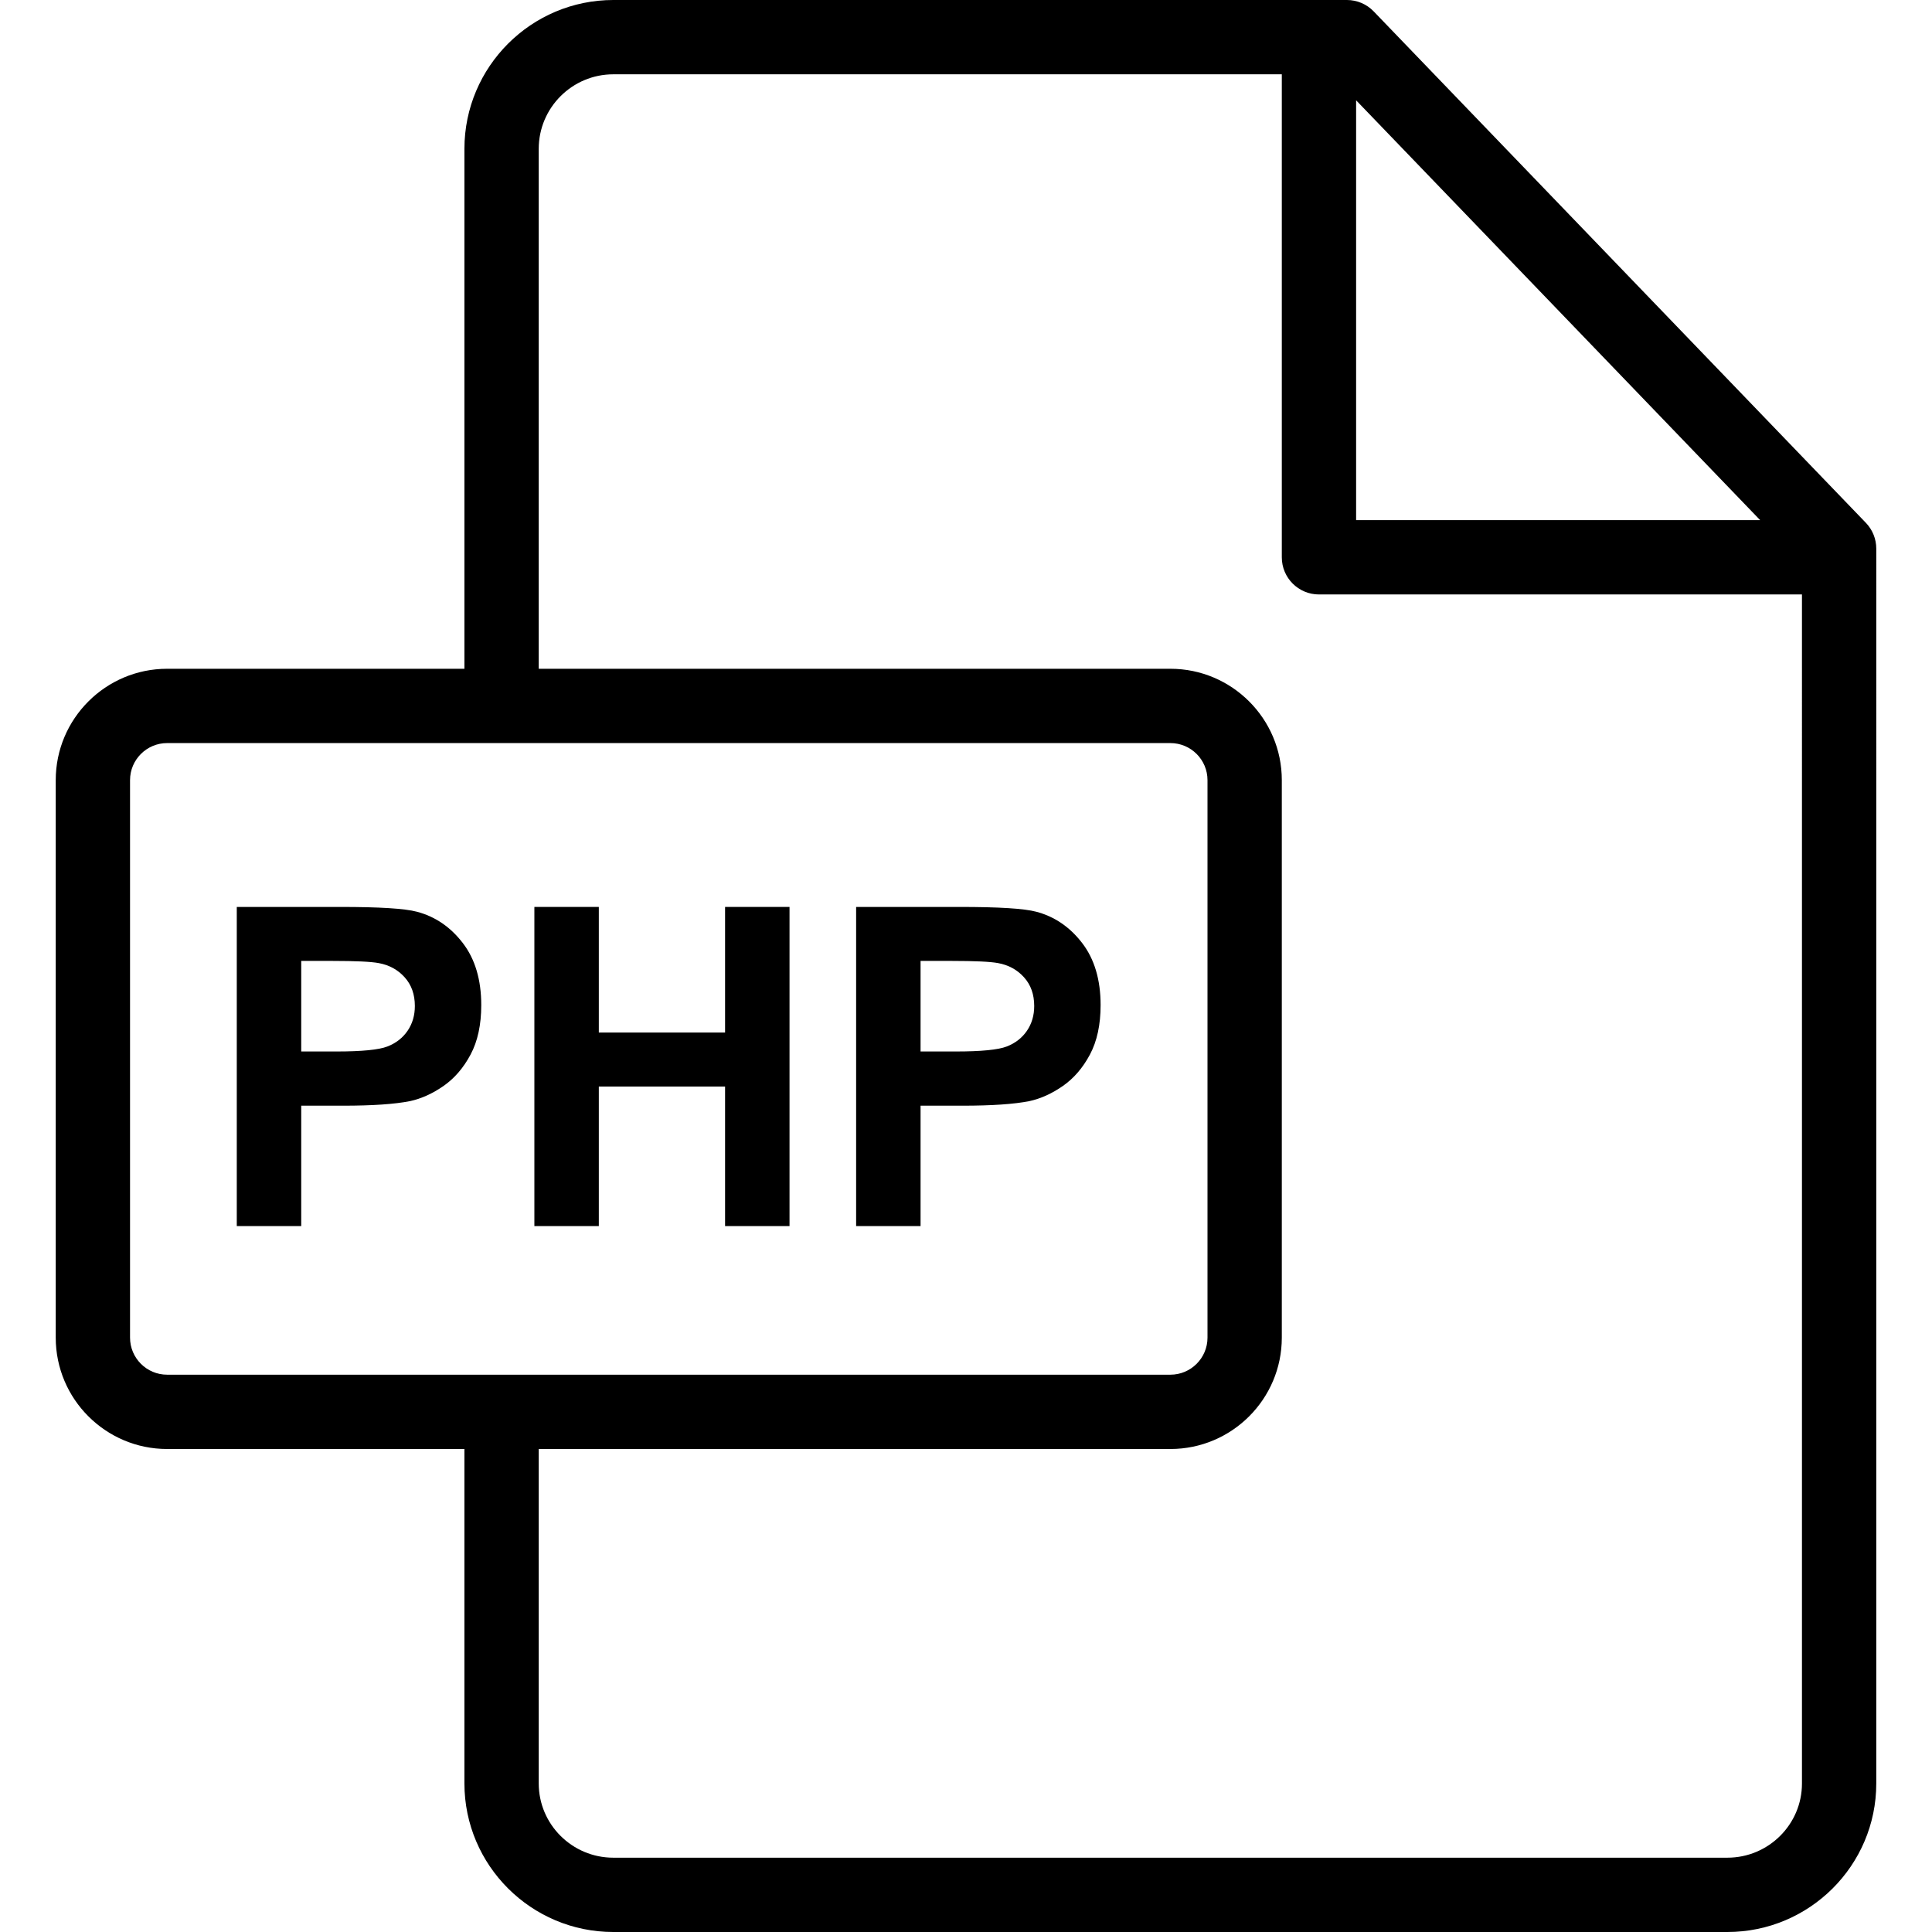 <?xml version="1.0" encoding="iso-8859-1"?>
<!-- Generator: Adobe Illustrator 19.0.0, SVG Export Plug-In . SVG Version: 6.00 Build 0)  -->
<svg version="1.1" id="Layer_1" xmlns="http://www.w3.org/2000/svg" xmlns:xlink="http://www.w3.org/1999/xlink" x="0px" y="0px"
	 viewBox="0 0 512 512" style="enable-background:new 0 0 512 512;" xml:space="preserve">
<g>
	<g>
		<path d="M494.478,138.557L364.038,3.018C362.183,1.09,359.623,0,356.945,0H162.534c-21.757,0-39.457,17.694-39.457,39.442v137.789
			H44.289c-16.276,0-29.519,13.239-29.519,29.513v147.744c0,16.273,13.243,29.512,29.519,29.512h78.788v88.627
			c0,21.71,17.699,39.373,39.457,39.373h295.24c21.757,0,39.457-17.653,39.457-39.351V145.385
			C497.231,142.839,496.245,140.392,494.478,138.557z M359.385,26.581l107.079,111.265H359.385V26.581z M44.289,364.308
			c-5.418,0-9.827-4.405-9.827-9.82V206.744c0-5.415,4.409-9.821,9.827-9.821h265.882c5.421,0,9.829,4.406,9.829,9.821v147.744
			c0,5.415-4.409,9.82-9.829,9.82H44.289z M477.538,472.649c0,10.84-8.865,19.659-19.764,19.659h-295.24
			c-10.899,0-19.764-8.828-19.764-19.68V384h167.401c16.279,0,29.522-13.239,29.522-29.512V206.744
			c0-16.274-13.243-29.513-29.522-29.513H142.769V39.442c0-10.891,8.865-19.75,19.764-19.75h177.159v128
			c0,5.438,4.409,9.846,9.846,9.846h128V472.649z"/>
	</g>
</g>
<g>
	<g>
		<path d="M122.634,249.895c-3.269-4.251-7.326-7.01-12.172-8.281c-3.153-0.847-9.922-1.267-20.308-1.267H62.749v84.576h17.078
			v-31.904h11.133c7.732,0,13.635-0.404,17.711-1.211c3.001-0.655,5.952-1.992,8.857-4.01c2.904-2.019,5.297-4.798,7.183-8.337
			c1.885-3.537,2.826-7.904,2.826-13.096C127.537,259.636,125.902,254.144,122.634,249.895z M108.01,273.174
			c-1.29,1.883-3.067,3.269-5.337,4.153c-2.269,0.883-6.769,1.326-13.499,1.326h-9.347v-24h8.249c6.154,0,10.25,0.192,12.288,0.576
			c2.769,0.502,5.058,1.75,6.865,3.751c1.809,1.999,2.713,4.539,2.713,7.616C109.942,269.096,109.297,271.288,108.01,273.174z"/>
	</g>
</g>
<g>
	<g>
		<polygon points="192.153,240.347 192.153,273.635 158.693,273.635 158.693,240.347 141.615,240.347 141.615,324.923 
			158.693,324.923 158.693,287.944 192.153,287.944 192.153,324.923 209.231,324.923 209.231,240.347 		"/>
	</g>
</g>
<g>
	<g>
		<path d="M286.769,249.895c-3.269-4.251-7.328-7.01-12.173-8.281c-3.156-0.847-9.925-1.267-20.308-1.267h-27.404v84.576h17.075
			v-31.904h11.136c7.729,0,13.635-0.404,17.71-1.211c3.001-0.655,5.953-1.992,8.857-4.01c2.902-2.019,5.297-4.798,7.183-8.337
			c1.883-3.537,2.826-7.904,2.826-13.096C291.672,259.636,290.038,254.144,286.769,249.895z M272.146,273.174
			c-1.29,1.883-3.067,3.269-5.337,4.153c-2.27,0.883-6.769,1.326-13.502,1.326h-9.347v-24h8.251c6.154,0,10.25,0.192,12.288,0.576
			c2.769,0.502,5.059,1.75,6.865,3.751c1.809,1.999,2.713,4.539,2.713,7.616C274.078,269.095,273.433,271.288,272.146,273.174z"/>
	</g>
</g>
<g>
</g>
<g>
</g>
<g>
</g>
<g>
</g>
<g>
</g>
<g>
</g>
<g>
</g>
<g>
</g>
<g>
</g>
<g>
</g>
<g>
</g>
<g>
</g>
<g>
</g>
<g>
</g>
<g>
</g>
</svg>

